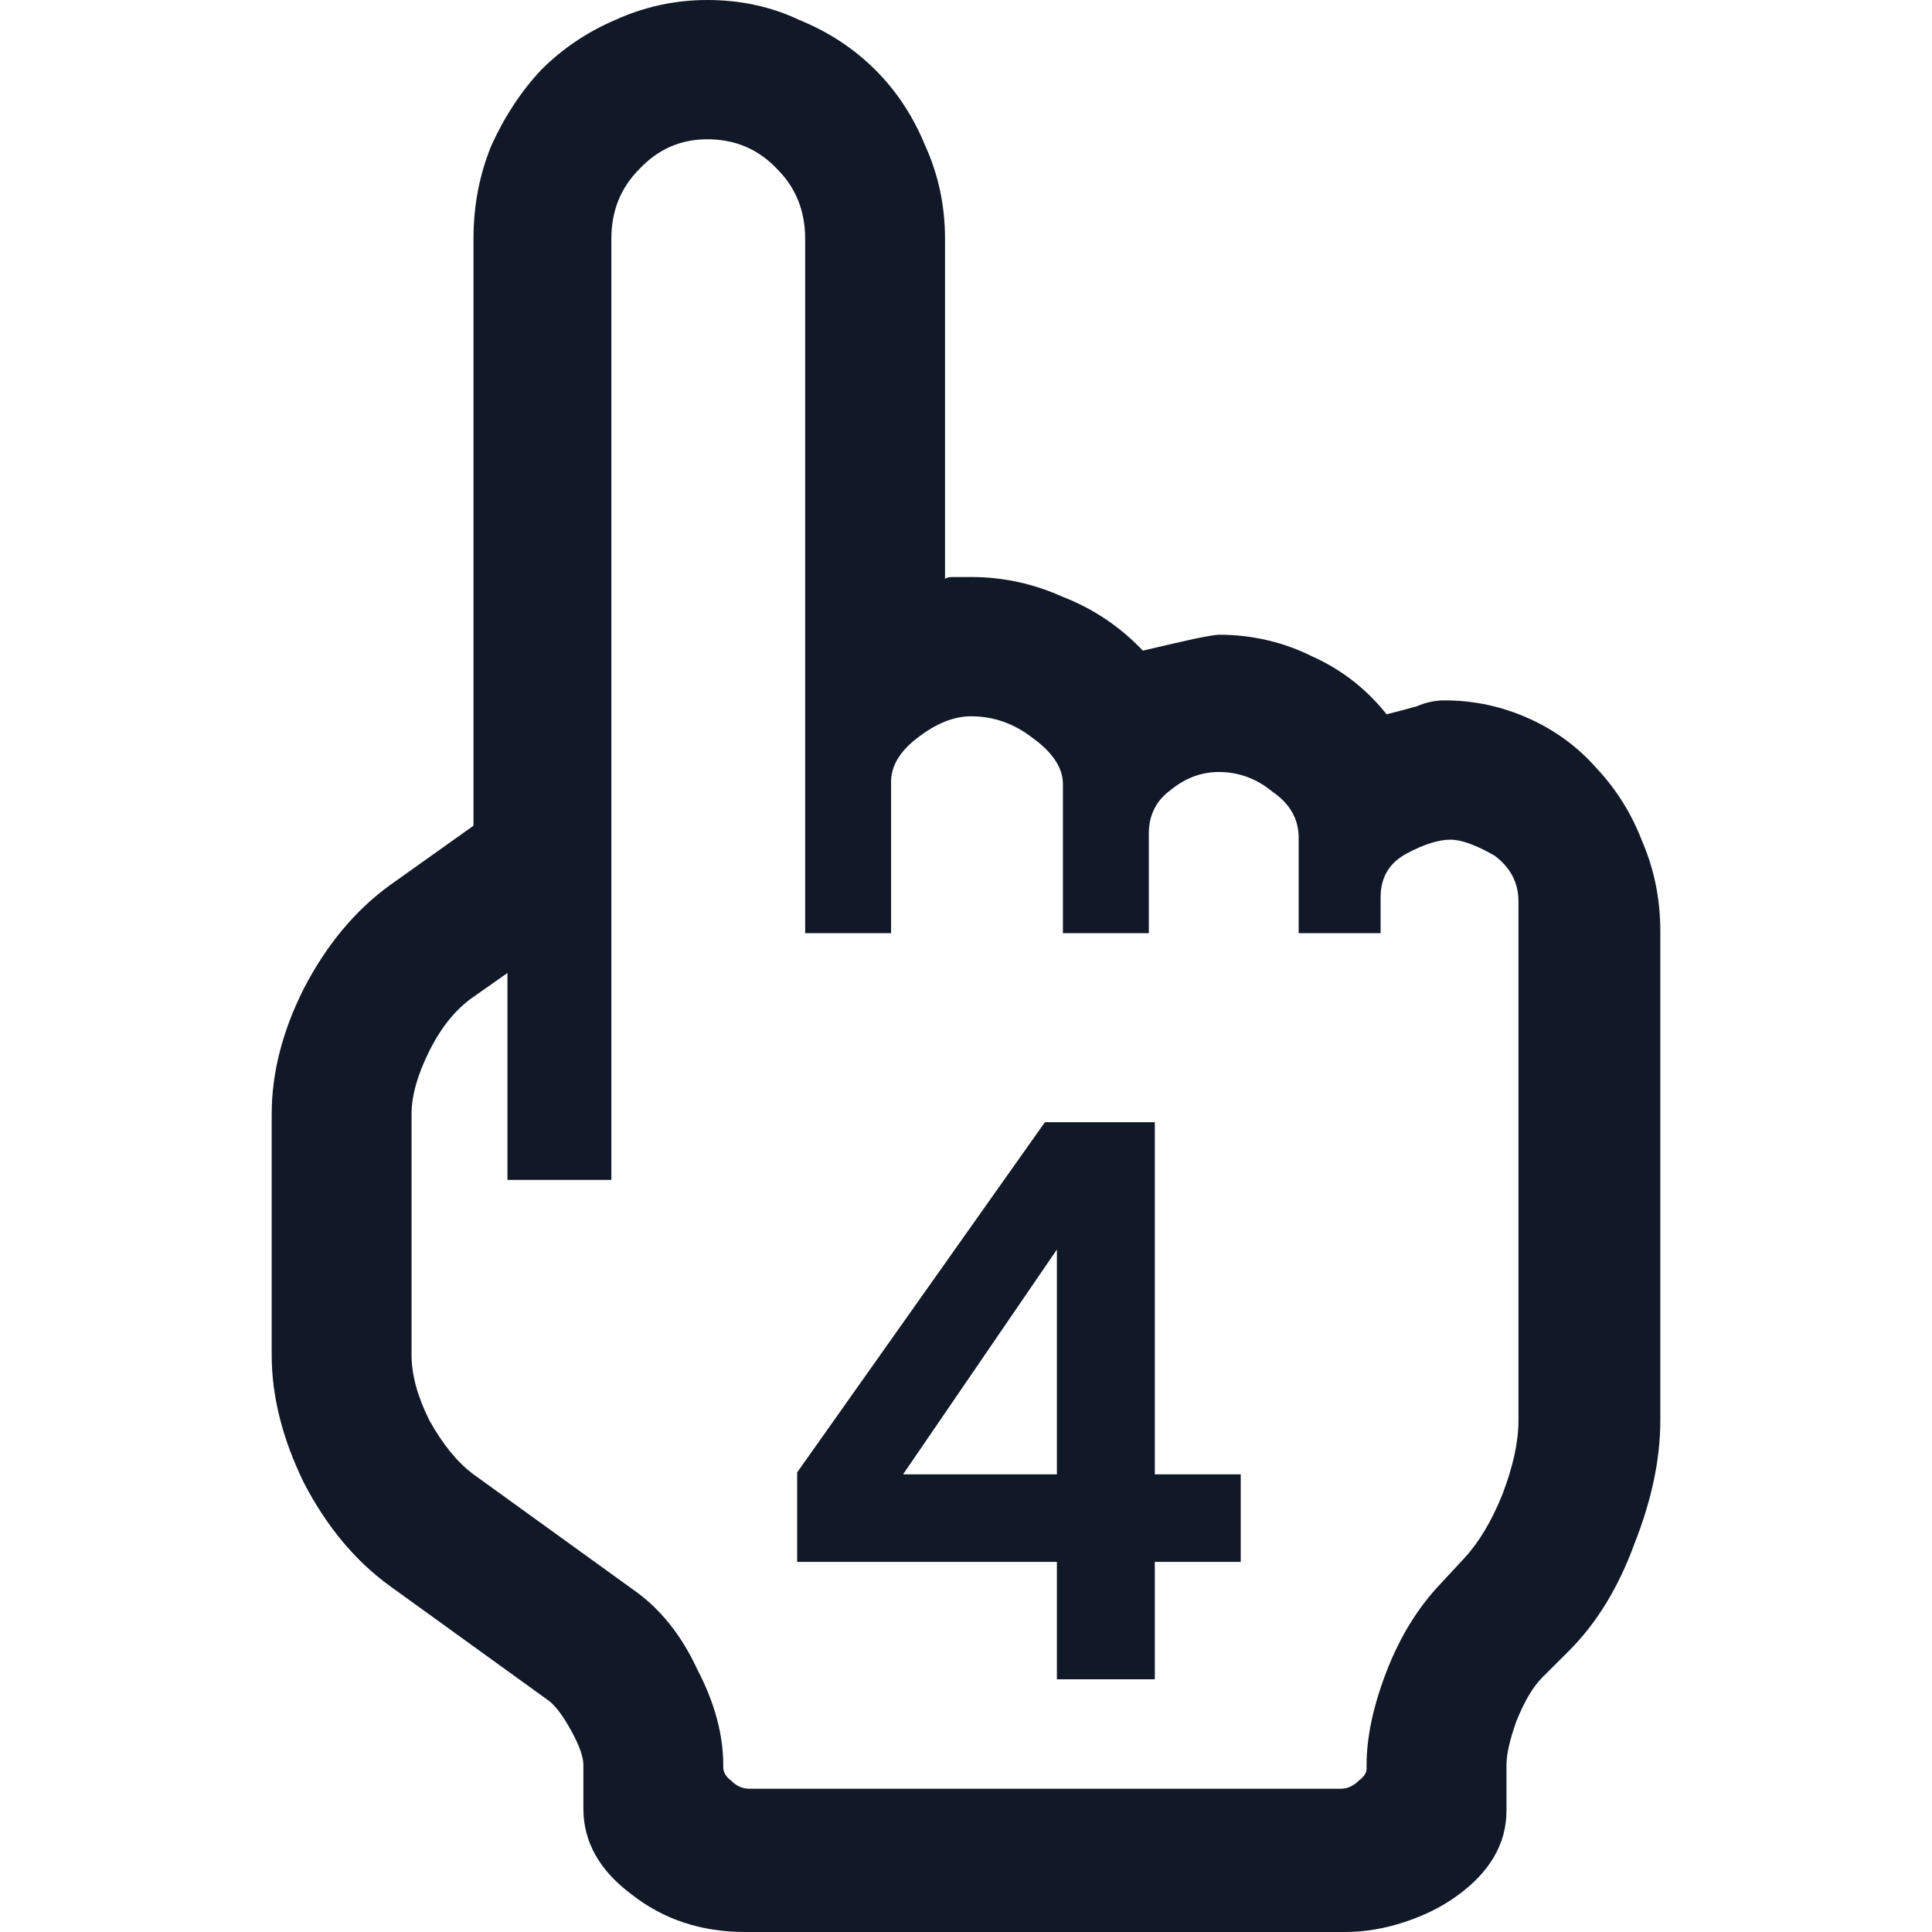 <svg width="64" height="64" viewBox="0 0 64 64" fill="none" xmlns="http://www.w3.org/2000/svg">
<path d="M55 30.847V47.061C55 48.335 54.713 49.697 54.14 51.147C53.61 52.597 52.882 53.784 51.955 54.706L51.095 55.563C50.786 55.871 50.499 56.354 50.234 57.013C50.014 57.629 49.904 58.112 49.904 58.463V59.979C49.904 61.078 49.352 62.023 48.249 62.814C47.764 63.165 47.19 63.451 46.528 63.67C45.866 63.89 45.204 64 44.542 64H24.686C23.23 64 21.973 63.583 20.914 62.748C19.855 61.957 19.325 61.012 19.325 59.913V58.463C19.325 58.2 19.193 57.826 18.928 57.343C18.663 56.86 18.421 56.53 18.2 56.354L12.905 52.531C11.758 51.697 10.809 50.554 10.059 49.104C9.353 47.654 9 46.248 9 44.886V36.91C9 35.548 9.353 34.164 10.059 32.758C10.809 31.308 11.758 30.166 12.905 29.331L15.685 27.353V7.909C15.685 6.811 15.883 5.778 16.281 4.812C16.722 3.845 17.273 3.01 17.935 2.307C18.641 1.604 19.458 1.055 20.384 0.659C21.355 0.22 22.37 0 23.429 0C24.532 0 25.547 0.22 26.473 0.659C27.444 1.055 28.282 1.604 28.988 2.307C29.695 3.01 30.246 3.845 30.643 4.812C31.084 5.778 31.305 6.811 31.305 7.909V19.18C31.349 19.136 31.437 19.114 31.57 19.114H32.166C33.224 19.114 34.239 19.334 35.21 19.773C36.225 20.169 37.107 20.762 37.858 21.553C38.608 21.377 39.181 21.245 39.578 21.158C40.02 21.07 40.284 21.026 40.373 21.026C41.476 21.026 42.513 21.267 43.483 21.751C44.454 22.19 45.27 22.827 45.932 23.662C46.285 23.574 46.616 23.486 46.925 23.399C47.234 23.267 47.543 23.201 47.852 23.201C48.822 23.201 49.749 23.399 50.632 23.794C51.514 24.189 52.264 24.739 52.882 25.442C53.544 26.145 54.051 26.958 54.404 27.881C54.801 28.803 55 29.792 55 30.847ZM50.301 47.061V29.858C50.301 29.243 50.036 28.737 49.507 28.342C48.889 27.99 48.403 27.815 48.05 27.815C47.653 27.815 47.168 27.968 46.594 28.276C46.021 28.584 45.734 29.067 45.734 29.726V30.913H43.02V27.749C43.02 27.134 42.733 26.628 42.16 26.233C41.63 25.793 41.035 25.574 40.373 25.574C39.799 25.574 39.27 25.771 38.784 26.167C38.299 26.518 38.056 27.002 38.056 27.617V30.913H35.21V25.969C35.21 25.442 34.879 24.936 34.217 24.453C33.599 23.97 32.916 23.728 32.166 23.728C31.592 23.728 30.996 23.97 30.378 24.453C29.805 24.893 29.518 25.376 29.518 25.903V30.913H26.672V7.909C26.672 6.987 26.363 6.218 25.745 5.602C25.128 4.943 24.355 4.614 23.429 4.614C22.546 4.614 21.796 4.943 21.178 5.602C20.561 6.218 20.252 6.987 20.252 7.909V39.086H16.81V32.231L15.685 33.022C15.111 33.417 14.626 34.01 14.229 34.801C13.832 35.592 13.633 36.295 13.633 36.91V44.886C13.633 45.545 13.832 46.27 14.229 47.061C14.67 47.852 15.155 48.445 15.685 48.84L20.98 52.663C21.862 53.278 22.568 54.157 23.098 55.3C23.672 56.398 23.958 57.453 23.958 58.463V58.529C23.958 58.705 24.047 58.859 24.223 58.991C24.399 59.166 24.598 59.254 24.819 59.254H44.41C44.631 59.254 44.829 59.166 45.006 58.991C45.182 58.859 45.27 58.727 45.27 58.595V58.463C45.27 57.541 45.491 56.508 45.932 55.366C46.374 54.223 46.969 53.256 47.719 52.465L48.514 51.609C48.999 51.081 49.418 50.378 49.771 49.499C50.124 48.577 50.301 47.764 50.301 47.061ZM34.614 37.174H38.255V48.84H41.101V51.74H38.255V55.629H35.011V51.74H26.407V48.775L34.614 37.174ZM35.011 48.84V41.392L29.915 48.84H35.011Z" fill="#111827"/>
</svg>
